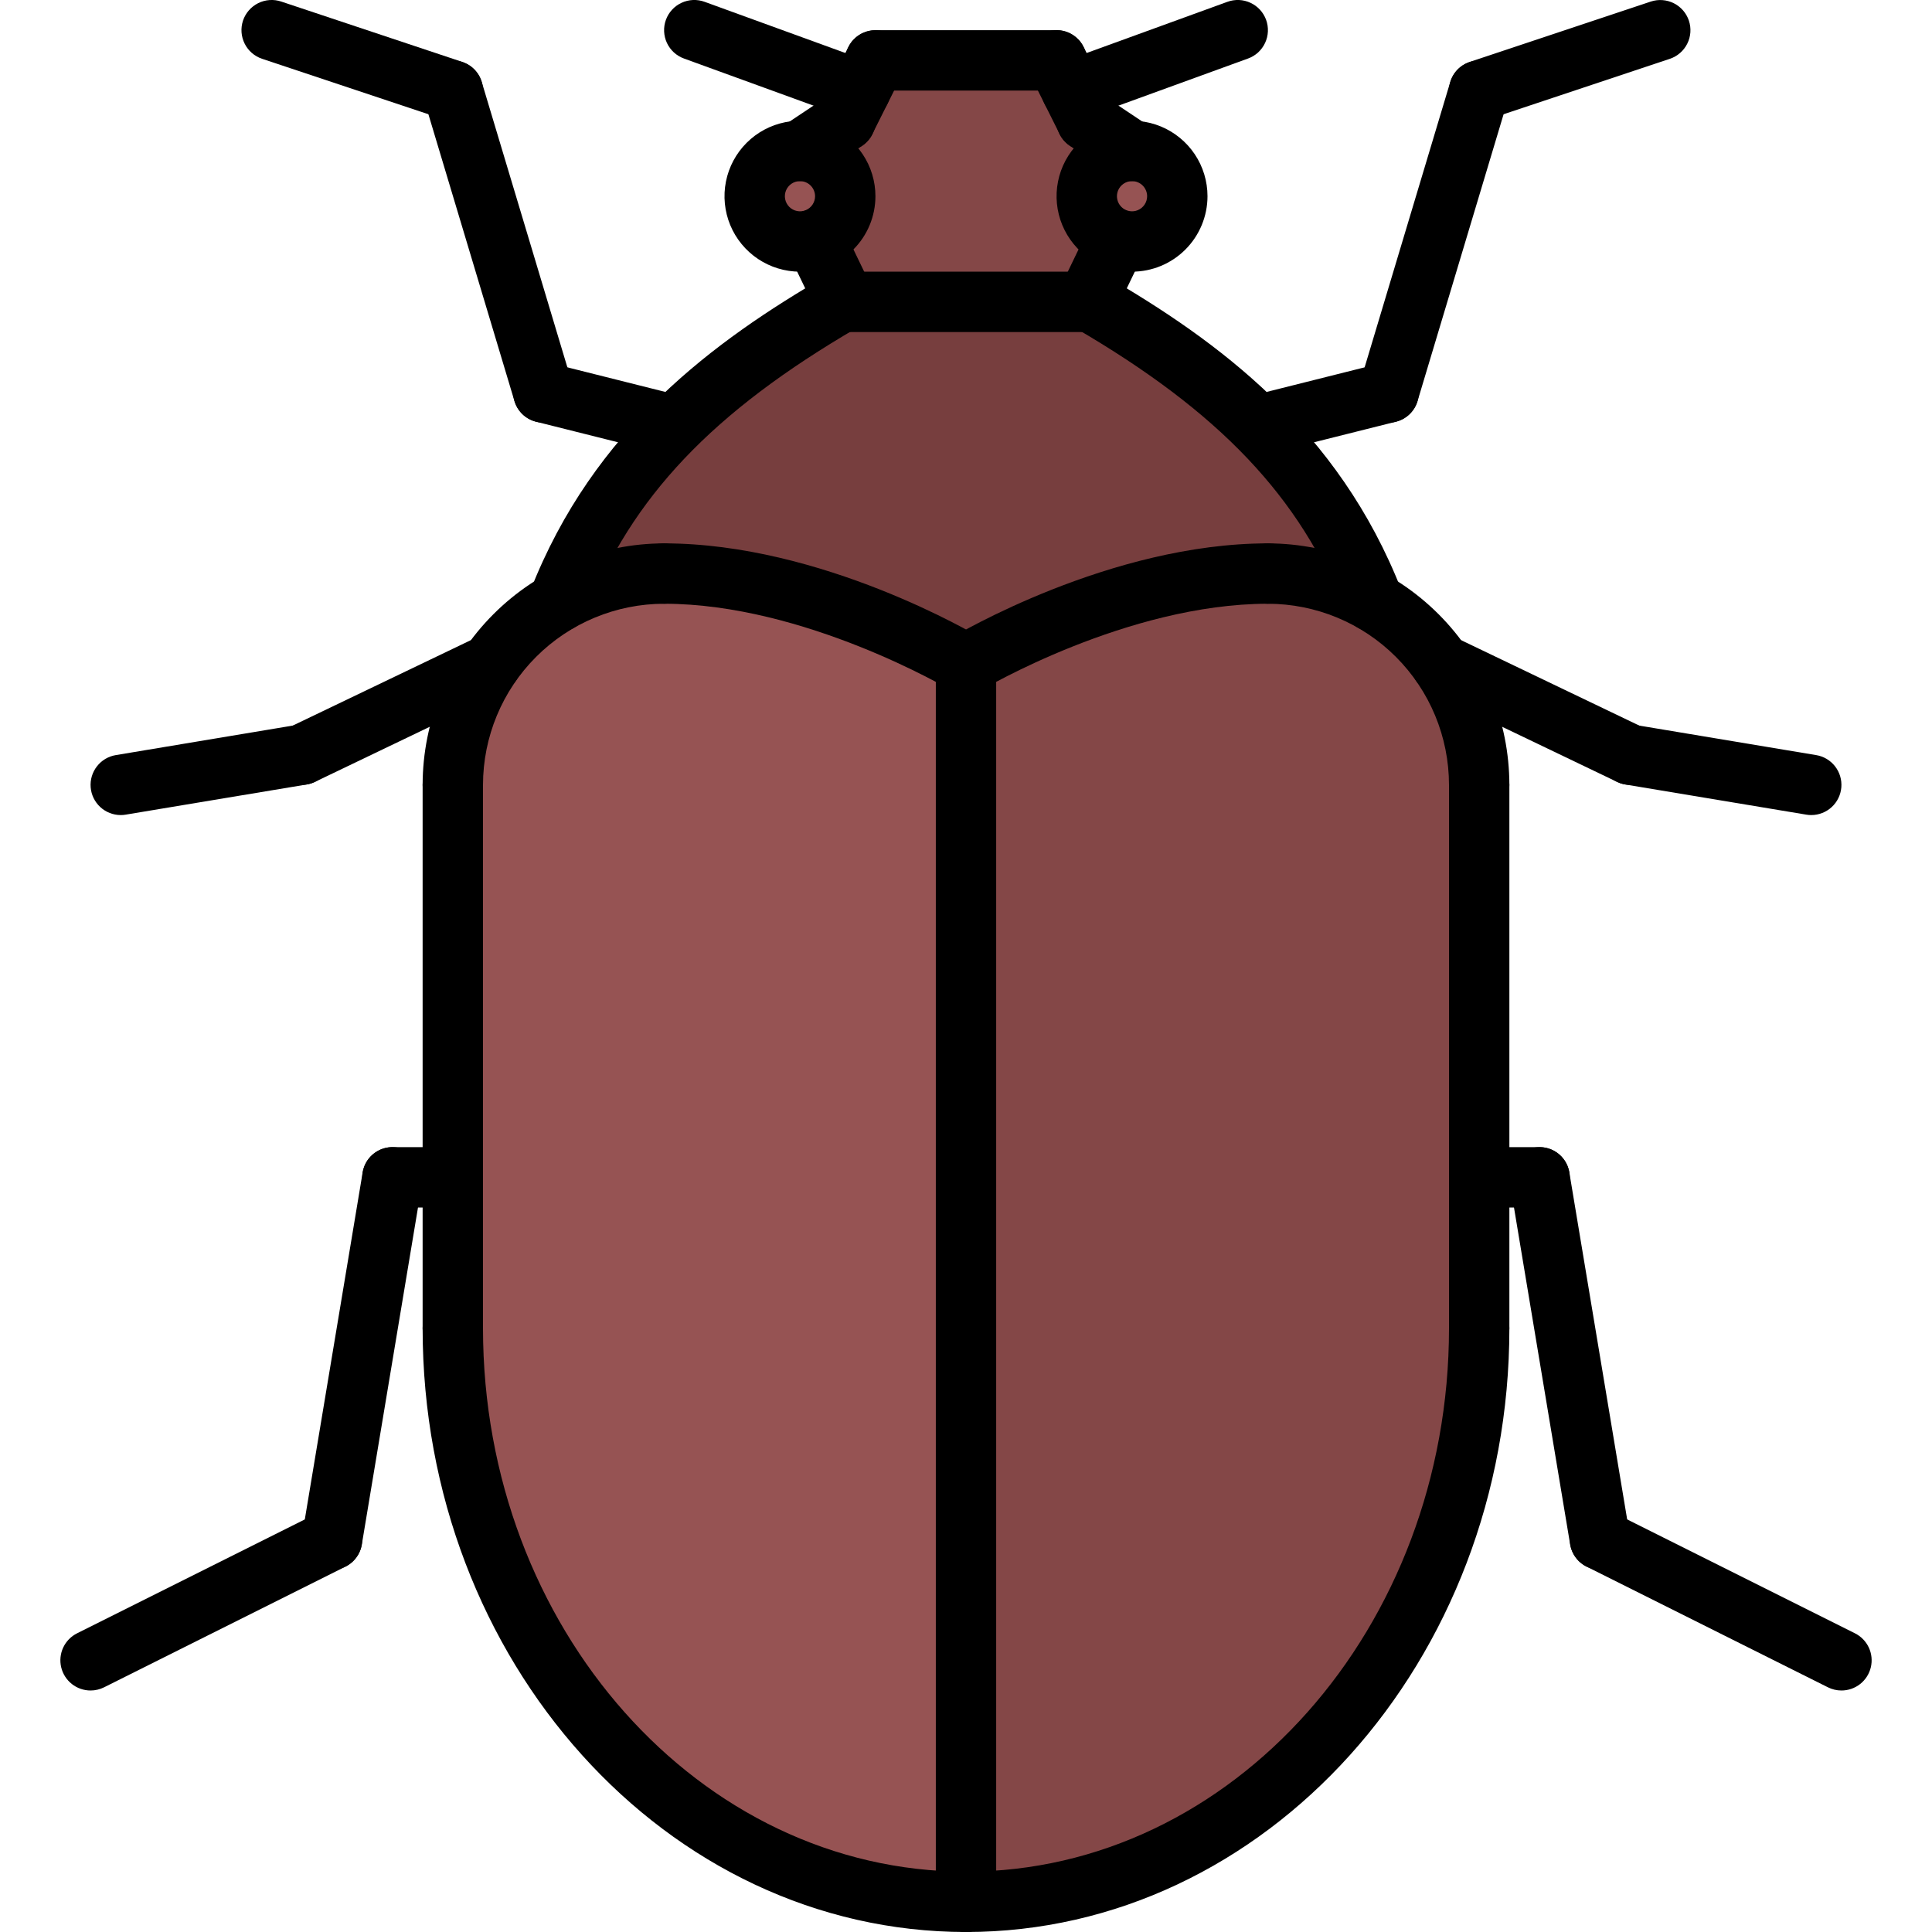 <svg width="100" height="100" viewBox="0 0 100 100" fill="none" xmlns="http://www.w3.org/2000/svg">
<g clip-path="url(#clip0_563_6748)">
<path d="M58.594 7.812C59.215 7.812 59.812 8.059 60.251 8.499C60.691 8.939 60.938 9.535 60.938 10.156C60.938 10.778 60.691 11.374 60.251 11.813C59.812 12.253 59.215 12.5 58.594 12.5C58.332 12.502 58.072 12.454 57.828 12.359C57.366 12.207 56.964 11.911 56.68 11.515C56.397 11.119 56.246 10.643 56.25 10.156C56.25 9.848 56.31 9.543 56.428 9.259C56.545 8.974 56.718 8.716 56.936 8.498C57.153 8.28 57.412 8.108 57.696 7.99C57.981 7.872 58.286 7.812 58.594 7.812Z" fill="#965353"/>
<path d="M42.172 12.359C41.928 12.454 41.668 12.502 41.406 12.5C40.943 12.5 40.49 12.363 40.104 12.105C39.719 11.848 39.418 11.481 39.241 11.053C39.063 10.625 39.017 10.154 39.108 9.699C39.198 9.244 39.421 8.827 39.749 8.499C40.077 8.171 40.494 7.948 40.949 7.858C41.404 7.767 41.875 7.814 42.303 7.991C42.731 8.168 43.097 8.469 43.355 8.854C43.612 9.24 43.75 9.693 43.75 10.156C43.754 10.643 43.603 11.119 43.32 11.515C43.036 11.911 42.634 12.207 42.172 12.359Z" fill="#965353"/>
<path d="M58.594 7.812C58.286 7.812 57.981 7.872 57.696 7.99C57.412 8.108 57.153 8.28 56.935 8.498C56.718 8.716 56.545 8.974 56.428 9.259C56.31 9.543 56.25 9.848 56.25 10.156C56.246 10.643 56.397 11.119 56.68 11.515C56.964 11.911 57.366 12.207 57.828 12.359L57.812 12.391L56.25 15.625H43.75L42.188 12.391L42.172 12.359C42.634 12.207 43.036 11.911 43.32 11.515C43.603 11.119 43.754 10.643 43.75 10.156C43.75 9.848 43.69 9.543 43.572 9.259C43.455 8.974 43.282 8.716 43.064 8.498C42.847 8.28 42.588 8.108 42.304 7.99C42.019 7.872 41.714 7.812 41.406 7.812L43.75 6.25L44.531 4.688L45.312 3.125H54.688L55.469 4.688L56.25 6.25L58.594 7.812Z" fill="#844747"/>
<path d="M74.609 34.375C75.888 36.208 76.57 38.39 76.562 40.625V68.75C76.562 85.156 64.688 98.438 50 98.438V34.375C50 34.375 57.812 29.688 65.625 29.688C67.546 29.682 69.434 30.189 71.094 31.156C72.487 31.959 73.687 33.058 74.609 34.375Z" fill="#844747"/>
<path d="M34.375 29.688C42.188 29.688 50 34.375 50 34.375V98.438C35.313 98.438 23.438 85.156 23.438 68.75V40.625C23.43 38.39 24.113 36.208 25.391 34.375C26.313 33.058 27.513 31.959 28.906 31.156C30.566 30.189 32.454 29.682 34.375 29.688Z" fill="#965353"/>
<path d="M28.906 31.156C31.734 23.906 36.938 19.484 43.562 15.625H56.438C63.062 19.484 68.281 23.906 71.094 31.156C69.434 30.189 67.546 29.682 65.625 29.688C57.812 29.688 50 34.375 50 34.375C50 34.375 42.188 29.688 34.375 29.688C32.454 29.682 30.566 30.189 28.906 31.156Z" fill="#773E3E"/>
<path d="M71.098 32.713C70.784 32.713 70.476 32.618 70.216 32.441C69.957 32.263 69.757 32.011 69.642 31.718C67.308 25.734 63.124 21.324 55.652 16.975C55.474 16.872 55.319 16.735 55.195 16.572C55.07 16.409 54.979 16.223 54.927 16.024C54.874 15.826 54.862 15.619 54.889 15.416C54.917 15.212 54.984 15.017 55.087 14.839C55.19 14.662 55.327 14.507 55.49 14.382C55.654 14.258 55.84 14.167 56.038 14.114C56.237 14.062 56.443 14.049 56.647 14.077C56.85 14.104 57.046 14.171 57.223 14.275C62.962 17.615 69.27 22.163 72.554 30.583C72.704 30.969 72.695 31.399 72.529 31.779C72.362 32.158 72.052 32.456 71.666 32.606C71.485 32.677 71.292 32.714 71.098 32.713Z" fill="black"/>
<path d="M76.562 42.188C76.357 42.188 76.154 42.147 75.964 42.069C75.775 41.99 75.603 41.875 75.457 41.73C75.312 41.585 75.197 41.413 75.119 41.223C75.04 41.033 75 40.83 75 40.625C74.997 38.139 74.009 35.756 72.251 33.999C70.494 32.241 68.111 31.253 65.625 31.25C65.211 31.25 64.813 31.085 64.52 30.792C64.227 30.499 64.062 30.102 64.062 29.688C64.062 29.273 64.227 28.876 64.52 28.583C64.813 28.29 65.211 28.125 65.625 28.125C68.939 28.129 72.116 29.447 74.46 31.79C76.803 34.134 78.121 37.311 78.125 40.625C78.125 40.83 78.085 41.033 78.006 41.223C77.928 41.413 77.813 41.585 77.668 41.73C77.522 41.875 77.35 41.99 77.161 42.069C76.971 42.147 76.768 42.188 76.562 42.188Z" fill="black"/>
<path d="M76.562 70.312C76.357 70.313 76.154 70.272 75.964 70.194C75.775 70.115 75.603 70 75.457 69.855C75.312 69.71 75.197 69.538 75.119 69.348C75.04 69.159 75 68.955 75 68.75V40.625C75 40.211 75.165 39.813 75.458 39.52C75.751 39.227 76.148 39.062 76.562 39.062C76.977 39.062 77.374 39.227 77.667 39.52C77.96 39.813 78.125 40.211 78.125 40.625V68.75C78.125 68.955 78.085 69.159 78.006 69.348C77.928 69.538 77.813 69.71 77.668 69.855C77.522 70 77.35 70.115 77.161 70.194C76.971 70.272 76.768 70.313 76.562 70.312Z" fill="black"/>
<path d="M50 100C49.586 100 49.188 99.835 48.895 99.542C48.602 99.249 48.438 98.852 48.438 98.438C48.438 98.023 48.602 97.626 48.895 97.333C49.188 97.04 49.586 96.875 50 96.875C63.785 96.875 75 84.257 75 68.75C75 68.336 75.165 67.938 75.458 67.645C75.751 67.352 76.148 67.188 76.562 67.188C76.977 67.188 77.374 67.352 77.667 67.645C77.96 67.938 78.125 68.336 78.125 68.75C78.125 85.982 65.507 100 50 100Z" fill="black"/>
<path d="M50.003 35.938C49.661 35.938 49.329 35.826 49.057 35.619C48.785 35.412 48.588 35.122 48.496 34.793C48.405 34.464 48.424 34.113 48.551 33.796C48.677 33.478 48.904 33.211 49.197 33.035C49.531 32.835 57.475 28.125 65.626 28.125C66.041 28.125 66.438 28.29 66.731 28.583C67.024 28.876 67.189 29.273 67.189 29.688C67.189 30.102 67.024 30.499 66.731 30.792C66.438 31.085 66.041 31.25 65.626 31.25C58.354 31.25 50.879 35.67 50.804 35.715C50.562 35.861 50.285 35.938 50.003 35.938Z" fill="black"/>
<path d="M79.688 62.5H76.562C76.148 62.5 75.751 62.335 75.458 62.042C75.165 61.749 75 61.352 75 60.938C75 60.523 75.165 60.126 75.458 59.833C75.751 59.54 76.148 59.375 76.562 59.375H79.688C80.102 59.375 80.499 59.54 80.792 59.833C81.085 60.126 81.25 60.523 81.25 60.938C81.25 61.352 81.085 61.749 80.792 62.042C80.499 62.335 80.102 62.5 79.688 62.5Z" fill="black"/>
<path d="M82.811 81.25C82.441 81.25 82.084 81.118 81.802 80.879C81.52 80.64 81.332 80.308 81.271 79.944L78.146 61.194C78.078 60.785 78.175 60.366 78.416 60.029C78.657 59.692 79.022 59.464 79.431 59.396C79.84 59.328 80.259 59.425 80.596 59.666C80.933 59.907 81.16 60.272 81.228 60.681L84.353 79.431C84.421 79.84 84.324 80.259 84.083 80.596C83.842 80.933 83.477 81.161 83.069 81.229C82.984 81.243 82.897 81.25 82.811 81.25Z" fill="black"/>
<path d="M95.312 87.5C95.07 87.5 94.831 87.443 94.614 87.335L82.114 81.085C81.745 80.899 81.464 80.574 81.334 80.182C81.203 79.789 81.234 79.36 81.419 78.99C81.604 78.62 81.928 78.339 82.321 78.207C82.713 78.076 83.142 78.106 83.512 78.29L96.012 84.54C96.327 84.697 96.58 84.957 96.729 85.275C96.878 85.594 96.915 85.954 96.834 86.297C96.753 86.64 96.559 86.945 96.282 87.164C96.006 87.382 95.664 87.5 95.312 87.5Z" fill="black"/>
<path d="M84.374 40.625C84.141 40.625 83.91 40.572 83.7 40.471L73.925 35.783C73.74 35.695 73.575 35.57 73.438 35.417C73.301 35.265 73.195 35.086 73.127 34.893C73.059 34.699 73.03 34.494 73.041 34.289C73.053 34.085 73.104 33.884 73.193 33.699C73.282 33.514 73.406 33.348 73.559 33.212C73.712 33.075 73.89 32.969 74.083 32.901C74.474 32.764 74.904 32.787 75.277 32.967L85.052 37.654C85.371 37.807 85.629 38.065 85.783 38.384C85.937 38.703 85.978 39.065 85.899 39.41C85.82 39.755 85.627 40.064 85.35 40.284C85.073 40.505 84.729 40.625 84.374 40.625Z" fill="black"/>
<path d="M93.751 42.188C93.665 42.188 93.579 42.181 93.493 42.166L84.118 40.604C83.71 40.536 83.345 40.308 83.104 39.971C82.863 39.634 82.766 39.215 82.834 38.806C82.902 38.397 83.129 38.032 83.466 37.791C83.803 37.55 84.222 37.453 84.631 37.521L94.006 39.084C94.393 39.148 94.741 39.355 94.982 39.665C95.223 39.974 95.339 40.362 95.307 40.753C95.275 41.144 95.097 41.508 94.809 41.774C94.521 42.039 94.143 42.187 93.751 42.188Z" fill="black"/>
<path d="M76.564 6.25C76.193 6.25 75.834 6.118 75.552 5.877C75.269 5.637 75.082 5.304 75.022 4.938C74.963 4.572 75.035 4.197 75.227 3.879C75.419 3.562 75.718 3.323 76.069 3.206L85.444 0.081C85.837 -0.049 86.265 -0.018 86.635 0.167C87.005 0.353 87.286 0.677 87.417 1.069C87.548 1.462 87.518 1.89 87.333 2.26C87.149 2.63 86.825 2.912 86.433 3.044L77.058 6.169C76.899 6.223 76.732 6.25 76.564 6.25Z" fill="black"/>
<path d="M65.644 23.438C65.263 23.437 64.896 23.297 64.611 23.045C64.325 22.792 64.142 22.444 64.096 22.066C64.049 21.688 64.142 21.305 64.358 20.991C64.574 20.677 64.897 20.453 65.266 20.36L71.495 18.797C71.897 18.697 72.322 18.759 72.677 18.972C73.033 19.185 73.289 19.531 73.39 19.933C73.491 20.334 73.428 20.76 73.215 21.115C73.002 21.471 72.656 21.727 72.255 21.828L66.026 23.39C65.901 23.422 65.773 23.438 65.644 23.438Z" fill="black"/>
<path d="M71.875 21.875C71.723 21.875 71.572 21.853 71.426 21.809C71.029 21.69 70.696 21.418 70.5 21.053C70.303 20.689 70.259 20.261 70.378 19.864L75.066 4.239C75.186 3.844 75.458 3.512 75.822 3.317C76.186 3.122 76.613 3.079 77.009 3.198C77.404 3.316 77.737 3.587 77.934 3.95C78.131 4.313 78.176 4.74 78.059 5.136L73.372 20.761C73.275 21.083 73.078 21.365 72.808 21.566C72.538 21.767 72.211 21.875 71.875 21.875Z" fill="black"/>
<path d="M28.902 32.713C28.648 32.713 28.398 32.651 28.173 32.533C27.948 32.414 27.756 32.242 27.612 32.032C27.469 31.823 27.379 31.581 27.35 31.328C27.321 31.076 27.354 30.82 27.447 30.583C30.73 22.165 37.038 17.615 42.776 14.275C42.953 14.171 43.149 14.104 43.352 14.077C43.556 14.049 43.762 14.062 43.961 14.114C44.159 14.167 44.345 14.258 44.508 14.382C44.672 14.507 44.809 14.662 44.912 14.839C45.015 15.017 45.082 15.212 45.11 15.416C45.137 15.619 45.124 15.826 45.072 16.024C45.02 16.223 44.928 16.409 44.804 16.572C44.68 16.735 44.525 16.872 44.347 16.975C36.875 21.326 32.693 25.734 30.358 31.718C30.244 32.011 30.044 32.263 29.784 32.441C29.524 32.618 29.217 32.713 28.902 32.713Z" fill="black"/>
<path d="M23.438 42.188C23.232 42.188 23.029 42.147 22.839 42.069C22.65 41.99 22.477 41.875 22.332 41.73C22.187 41.585 22.072 41.413 21.994 41.223C21.915 41.033 21.875 40.83 21.875 40.625C21.879 37.311 23.197 34.134 25.54 31.79C27.884 29.447 31.061 28.129 34.375 28.125C34.789 28.125 35.187 28.29 35.48 28.583C35.773 28.876 35.938 29.273 35.938 29.688C35.938 30.102 35.773 30.499 35.48 30.792C35.187 31.085 34.789 31.25 34.375 31.25C31.889 31.253 29.506 32.241 27.749 33.999C25.991 35.756 25.003 38.139 25 40.625C25 40.83 24.96 41.033 24.881 41.223C24.803 41.413 24.688 41.585 24.543 41.73C24.398 41.875 24.225 41.99 24.036 42.069C23.846 42.147 23.643 42.188 23.438 42.188Z" fill="black"/>
<path d="M23.438 70.312C23.232 70.313 23.029 70.272 22.839 70.194C22.65 70.115 22.477 70 22.332 69.855C22.187 69.71 22.072 69.538 21.994 69.348C21.915 69.159 21.875 68.955 21.875 68.75V40.625C21.875 40.211 22.04 39.813 22.333 39.52C22.626 39.227 23.023 39.062 23.438 39.062C23.852 39.062 24.249 39.227 24.542 39.52C24.835 39.813 25 40.211 25 40.625V68.75C25 68.955 24.96 69.159 24.881 69.348C24.803 69.538 24.688 69.71 24.543 69.855C24.398 70 24.225 70.115 24.036 70.194C23.846 70.272 23.643 70.313 23.438 70.312Z" fill="black"/>
<path d="M50 100C34.492 100 21.875 85.982 21.875 68.75C21.875 68.336 22.04 67.938 22.333 67.645C22.626 67.352 23.023 67.188 23.438 67.188C23.852 67.188 24.249 67.352 24.542 67.645C24.835 67.938 25 68.336 25 68.75C25 84.257 36.215 96.875 50 96.875C50.414 96.875 50.812 97.04 51.105 97.333C51.398 97.626 51.562 98.023 51.562 98.438C51.562 98.852 51.398 99.249 51.105 99.542C50.812 99.835 50.414 100 50 100Z" fill="black"/>
<path d="M49.998 35.938C49.716 35.938 49.439 35.861 49.197 35.715C49.123 35.67 41.647 31.25 34.375 31.25C33.961 31.25 33.563 31.085 33.27 30.792C32.977 30.499 32.812 30.102 32.812 29.688C32.812 29.273 32.977 28.876 33.27 28.583C33.563 28.29 33.961 28.125 34.375 28.125C42.526 28.125 50.47 32.835 50.804 33.035C51.097 33.211 51.324 33.478 51.451 33.796C51.577 34.113 51.596 34.464 51.505 34.793C51.413 35.122 51.217 35.412 50.944 35.619C50.672 35.826 50.34 35.938 49.998 35.938Z" fill="black"/>
<path d="M23.438 62.5H20.312C19.898 62.5 19.501 62.335 19.208 62.042C18.915 61.749 18.75 61.352 18.75 60.938C18.75 60.523 18.915 60.126 19.208 59.833C19.501 59.54 19.898 59.375 20.312 59.375H23.438C23.852 59.375 24.249 59.54 24.542 59.833C24.835 60.126 25 60.523 25 60.938C25 61.352 24.835 61.749 24.542 62.042C24.249 62.335 23.852 62.5 23.438 62.5Z" fill="black"/>
<path d="M17.189 81.25C17.102 81.25 17.016 81.243 16.931 81.229C16.522 81.161 16.157 80.933 15.916 80.596C15.675 80.259 15.578 79.84 15.646 79.431L18.771 60.681C18.839 60.272 19.067 59.907 19.404 59.666C19.741 59.425 20.16 59.328 20.569 59.396C20.977 59.464 21.342 59.692 21.583 60.029C21.824 60.366 21.921 60.785 21.853 61.194L18.728 79.944C18.668 80.308 18.48 80.64 18.198 80.879C17.916 81.118 17.558 81.25 17.189 81.25Z" fill="black"/>
<path d="M4.689 87.5C4.337 87.5 3.995 87.382 3.719 87.164C3.443 86.945 3.248 86.64 3.167 86.297C3.086 85.954 3.123 85.594 3.272 85.275C3.421 84.957 3.674 84.697 3.989 84.54L16.489 78.29C16.86 78.106 17.288 78.076 17.68 78.207C18.073 78.339 18.397 78.62 18.582 78.99C18.767 79.36 18.798 79.789 18.668 80.182C18.537 80.574 18.256 80.899 17.887 81.085L5.387 87.335C5.17 87.443 4.932 87.5 4.689 87.5Z" fill="black"/>
<path d="M15.626 40.625C15.272 40.625 14.928 40.505 14.651 40.284C14.374 40.064 14.18 39.755 14.102 39.41C14.023 39.065 14.064 38.703 14.218 38.384C14.372 38.065 14.629 37.807 14.949 37.654L24.719 32.967C25.092 32.787 25.522 32.764 25.913 32.901C26.304 33.038 26.624 33.325 26.803 33.699C26.983 34.072 27.006 34.502 26.869 34.893C26.731 35.284 26.444 35.604 26.071 35.783L16.301 40.471C16.09 40.572 15.86 40.625 15.626 40.625Z" fill="black"/>
<path d="M6.248 42.188C5.856 42.187 5.479 42.039 5.191 41.774C4.903 41.508 4.725 41.144 4.693 40.753C4.661 40.362 4.777 39.974 5.018 39.665C5.258 39.355 5.607 39.148 5.993 39.084L15.368 37.521C15.571 37.488 15.778 37.494 15.978 37.541C16.177 37.587 16.366 37.672 16.533 37.791C16.7 37.911 16.842 38.062 16.951 38.236C17.059 38.41 17.132 38.604 17.166 38.806C17.2 39.008 17.193 39.216 17.147 39.415C17.1 39.615 17.015 39.804 16.896 39.971C16.776 40.138 16.625 40.28 16.451 40.388C16.277 40.497 16.084 40.57 15.881 40.604L6.506 42.166C6.421 42.181 6.335 42.188 6.248 42.188Z" fill="black"/>
<path d="M23.439 6.25C23.27 6.25 23.104 6.223 22.944 6.169L13.569 3.044C13.374 2.98 13.194 2.877 13.038 2.743C12.883 2.608 12.756 2.445 12.664 2.261C12.572 2.077 12.517 1.877 12.502 1.673C12.487 1.468 12.513 1.262 12.578 1.067C12.643 0.872 12.746 0.692 12.881 0.537C13.016 0.382 13.18 0.255 13.364 0.163C13.547 0.072 13.748 0.017 13.953 0.003C14.158 -0.011 14.363 0.015 14.558 0.081L23.933 3.206C24.285 3.323 24.583 3.562 24.775 3.879C24.967 4.197 25.04 4.572 24.98 4.938C24.921 5.304 24.733 5.637 24.451 5.878C24.168 6.118 23.809 6.25 23.439 6.25Z" fill="black"/>
<path d="M34.355 23.438C34.226 23.438 34.098 23.422 33.973 23.39L27.745 21.828C27.343 21.727 26.997 21.471 26.785 21.115C26.572 20.76 26.509 20.334 26.609 19.933C26.71 19.531 26.966 19.185 27.322 18.972C27.677 18.759 28.103 18.697 28.505 18.797L34.733 20.36C35.103 20.453 35.426 20.677 35.641 20.991C35.857 21.305 35.95 21.688 35.904 22.066C35.857 22.444 35.674 22.792 35.389 23.045C35.103 23.297 34.736 23.437 34.355 23.438Z" fill="black"/>
<path d="M28.125 21.875C27.789 21.875 27.462 21.767 27.192 21.566C26.922 21.365 26.725 21.083 26.628 20.761L21.941 5.136C21.824 4.74 21.869 4.313 22.066 3.95C22.263 3.587 22.595 3.317 22.991 3.198C23.387 3.079 23.813 3.122 24.177 3.317C24.542 3.512 24.814 3.844 24.934 4.239L29.622 19.864C29.741 20.261 29.697 20.689 29.5 21.053C29.304 21.418 28.97 21.69 28.573 21.809C28.428 21.853 28.277 21.875 28.125 21.875Z" fill="black"/>
<path d="M50 100C49.795 100 49.592 99.96 49.402 99.881C49.212 99.803 49.04 99.688 48.895 99.543C48.75 99.397 48.635 99.225 48.556 99.036C48.478 98.846 48.437 98.643 48.438 98.438V34.375C48.438 33.961 48.602 33.563 48.895 33.27C49.188 32.977 49.586 32.812 50 32.812C50.414 32.812 50.812 32.977 51.105 33.27C51.398 33.563 51.562 33.961 51.562 34.375V98.438C51.563 98.643 51.522 98.846 51.444 99.036C51.365 99.225 51.25 99.397 51.105 99.543C50.96 99.688 50.788 99.803 50.598 99.881C50.408 99.96 50.205 100 50 100Z" fill="black"/>
<path d="M41.406 14.062C40.634 14.062 39.878 13.833 39.236 13.404C38.594 12.975 38.093 12.365 37.797 11.651C37.502 10.937 37.424 10.152 37.575 9.394C37.726 8.636 38.098 7.94 38.644 7.394C39.19 6.848 39.886 6.476 40.644 6.325C41.402 6.174 42.187 6.252 42.901 6.547C43.615 6.843 44.225 7.344 44.654 7.986C45.083 8.628 45.312 9.384 45.312 10.156C45.312 11.192 44.9 12.185 44.167 12.917C43.435 13.65 42.442 14.062 41.406 14.062ZM41.406 9.375C41.252 9.375 41.101 9.421 40.972 9.507C40.844 9.593 40.744 9.715 40.684 9.857C40.625 10 40.61 10.157 40.64 10.309C40.67 10.46 40.745 10.599 40.854 10.709C40.963 10.818 41.102 10.892 41.254 10.922C41.405 10.953 41.562 10.937 41.705 10.878C41.848 10.819 41.97 10.719 42.056 10.59C42.142 10.462 42.188 10.311 42.188 10.156C42.187 9.949 42.105 9.751 41.958 9.604C41.812 9.458 41.613 9.375 41.406 9.375Z" fill="black"/>
<path d="M56.437 17.188H43.56C43.146 17.188 42.749 17.023 42.456 16.73C42.163 16.437 41.998 16.039 41.998 15.625C41.998 15.211 42.163 14.813 42.456 14.52C42.749 14.227 43.146 14.062 43.56 14.062H56.437C56.852 14.062 57.249 14.227 57.542 14.52C57.835 14.813 58 15.211 58 15.625C58 16.039 57.835 16.437 57.542 16.73C57.249 17.023 56.852 17.188 56.437 17.188Z" fill="black"/>
<path d="M41.408 9.375C41.072 9.375 40.745 9.268 40.476 9.068C40.206 8.868 40.008 8.587 39.911 8.266C39.814 7.945 39.822 7.601 39.935 7.285C40.048 6.97 40.26 6.699 40.539 6.512L42.883 4.95C43.054 4.834 43.246 4.752 43.448 4.711C43.651 4.669 43.859 4.668 44.062 4.707C44.264 4.747 44.457 4.826 44.629 4.941C44.801 5.055 44.949 5.202 45.063 5.374C45.178 5.546 45.257 5.739 45.297 5.942C45.336 6.144 45.335 6.353 45.294 6.555C45.252 6.758 45.171 6.95 45.055 7.12C44.938 7.291 44.79 7.437 44.617 7.55L42.273 9.112C42.017 9.283 41.716 9.375 41.408 9.375Z" fill="black"/>
<path d="M43.749 7.812C43.483 7.812 43.221 7.744 42.988 7.614C42.756 7.484 42.56 7.297 42.42 7.071C42.281 6.844 42.201 6.586 42.189 6.32C42.177 6.054 42.233 5.789 42.353 5.551L43.915 2.426C44.101 2.056 44.426 1.776 44.819 1.645C45.212 1.515 45.64 1.546 46.01 1.731C46.38 1.916 46.662 2.24 46.793 2.632C46.924 3.025 46.895 3.453 46.711 3.824L45.148 6.949C45.018 7.209 44.818 7.427 44.571 7.58C44.324 7.732 44.039 7.813 43.749 7.812Z" fill="black"/>
<path d="M44.533 6.25C44.35 6.25 44.17 6.218 43.998 6.155L35.405 3.03C35.212 2.961 35.034 2.853 34.882 2.715C34.73 2.576 34.607 2.409 34.52 2.223C34.433 2.037 34.384 1.836 34.375 1.63C34.365 1.425 34.397 1.22 34.467 1.027C34.537 0.834 34.645 0.657 34.784 0.505C34.923 0.354 35.09 0.231 35.277 0.145C35.463 0.058 35.664 0.009 35.87 0C36.075 -0.008 36.28 0.024 36.473 0.095L45.067 3.22C45.412 3.345 45.702 3.588 45.885 3.906C46.069 4.225 46.135 4.597 46.071 4.959C46.007 5.321 45.818 5.648 45.537 5.884C45.255 6.12 44.9 6.25 44.533 6.25Z" fill="black"/>
<path d="M43.751 17.188C43.457 17.188 43.169 17.105 42.919 16.949C42.67 16.793 42.47 16.569 42.343 16.304L40.78 13.063C40.69 12.878 40.638 12.678 40.626 12.472C40.614 12.267 40.642 12.062 40.71 11.868C40.777 11.674 40.882 11.495 41.019 11.341C41.156 11.188 41.321 11.063 41.506 10.973C41.691 10.884 41.892 10.832 42.097 10.821C42.302 10.809 42.508 10.838 42.702 10.906C42.896 10.974 43.074 11.08 43.227 11.217C43.38 11.354 43.505 11.52 43.594 11.705L45.156 14.946C45.246 15.131 45.298 15.331 45.309 15.536C45.321 15.741 45.292 15.946 45.225 16.14C45.157 16.334 45.052 16.512 44.915 16.665C44.779 16.818 44.613 16.943 44.428 17.032C44.218 17.135 43.986 17.188 43.751 17.188Z" fill="black"/>
<path d="M58.594 14.062C57.821 14.062 57.066 13.833 56.424 13.404C55.781 12.975 55.281 12.365 54.985 11.651C54.689 10.937 54.612 10.152 54.763 9.394C54.913 8.636 55.285 7.94 55.832 7.394C56.378 6.848 57.074 6.476 57.832 6.325C58.589 6.174 59.375 6.252 60.089 6.547C60.802 6.843 61.413 7.344 61.842 7.986C62.271 8.628 62.5 9.384 62.5 10.156C62.499 11.192 62.087 12.185 61.355 12.917C60.623 13.65 59.63 14.062 58.594 14.062ZM58.594 9.375C58.439 9.375 58.288 9.421 58.16 9.507C58.031 9.593 57.931 9.715 57.872 9.857C57.813 10 57.797 10.157 57.828 10.309C57.858 10.46 57.932 10.599 58.041 10.709C58.151 10.818 58.29 10.892 58.441 10.922C58.593 10.953 58.75 10.937 58.893 10.878C59.035 10.819 59.157 10.719 59.243 10.59C59.329 10.462 59.375 10.311 59.375 10.156C59.375 9.949 59.292 9.751 59.146 9.604C58.999 9.458 58.801 9.375 58.594 9.375Z" fill="black"/>
<path d="M58.592 9.375C58.284 9.375 57.983 9.283 57.727 9.113L55.383 7.55C55.211 7.437 55.062 7.291 54.946 7.12C54.83 6.95 54.749 6.758 54.708 6.555C54.666 6.353 54.665 6.145 54.705 5.942C54.744 5.74 54.824 5.547 54.938 5.375C55.053 5.204 55.2 5.056 55.372 4.942C55.544 4.827 55.736 4.748 55.939 4.709C56.142 4.669 56.35 4.67 56.552 4.711C56.754 4.753 56.946 4.834 57.117 4.95L59.461 6.513C59.74 6.699 59.952 6.97 60.065 7.285C60.178 7.601 60.186 7.945 60.089 8.266C59.992 8.587 59.794 8.868 59.524 9.068C59.255 9.268 58.928 9.375 58.592 9.375Z" fill="black"/>
<path d="M56.251 7.812C55.961 7.813 55.676 7.732 55.429 7.58C55.182 7.427 54.982 7.209 54.852 6.949L53.29 3.824C53.197 3.64 53.142 3.44 53.127 3.235C53.112 3.03 53.138 2.824 53.203 2.629C53.267 2.434 53.37 2.254 53.505 2.098C53.639 1.943 53.803 1.816 53.987 1.724C54.171 1.632 54.371 1.577 54.576 1.563C54.781 1.548 54.987 1.575 55.182 1.64C55.377 1.705 55.557 1.808 55.712 1.943C55.867 2.078 55.994 2.242 56.085 2.426L57.648 5.551C57.767 5.789 57.823 6.054 57.811 6.32C57.799 6.586 57.72 6.844 57.58 7.071C57.44 7.297 57.244 7.484 57.012 7.614C56.779 7.744 56.518 7.812 56.251 7.812Z" fill="black"/>
<path d="M55.468 6.25C55.101 6.25 54.745 6.12 54.464 5.884C54.183 5.648 53.994 5.321 53.93 4.959C53.866 4.597 53.932 4.225 54.116 3.906C54.299 3.588 54.589 3.345 54.934 3.22L63.528 0.095C63.721 0.024 63.926 -0.008 64.131 0C64.336 0.009 64.538 0.058 64.724 0.145C64.91 0.231 65.078 0.354 65.217 0.505C65.356 0.657 65.463 0.834 65.534 1.027C65.604 1.22 65.635 1.425 65.626 1.63C65.617 1.836 65.567 2.037 65.48 2.223C65.393 2.409 65.27 2.576 65.119 2.715C64.967 2.853 64.789 2.961 64.596 3.03L56.002 6.155C55.831 6.218 55.65 6.25 55.468 6.25Z" fill="black"/>
<path d="M56.248 17.188C56.014 17.188 55.782 17.135 55.571 17.032C55.386 16.943 55.221 16.818 55.084 16.665C54.947 16.512 54.842 16.333 54.775 16.14C54.707 15.946 54.678 15.741 54.69 15.536C54.702 15.331 54.754 15.131 54.843 14.946L56.406 11.705C56.586 11.333 56.907 11.048 57.298 10.912C57.689 10.776 58.117 10.801 58.49 10.981C58.862 11.161 59.148 11.481 59.285 11.871C59.422 12.261 59.398 12.69 59.219 13.063L57.657 16.304C57.529 16.569 57.329 16.793 57.08 16.949C56.831 17.105 56.543 17.188 56.248 17.188Z" fill="black"/>
<path d="M54.688 4.688H45.312C44.898 4.688 44.501 4.523 44.208 4.23C43.915 3.937 43.75 3.539 43.75 3.125C43.75 2.711 43.915 2.313 44.208 2.02C44.501 1.727 44.898 1.562 45.312 1.562H54.688C55.102 1.562 55.499 1.727 55.792 2.02C56.085 2.313 56.25 2.711 56.25 3.125C56.25 3.539 56.085 3.937 55.792 4.23C55.499 4.523 55.102 4.688 54.688 4.688Z" fill="black"/>
</g>
<defs>
<clipPath id="clip0_563_6748">
<rect width="100" height="100" fill="white"/>
</clipPath>
</defs>
</svg>
